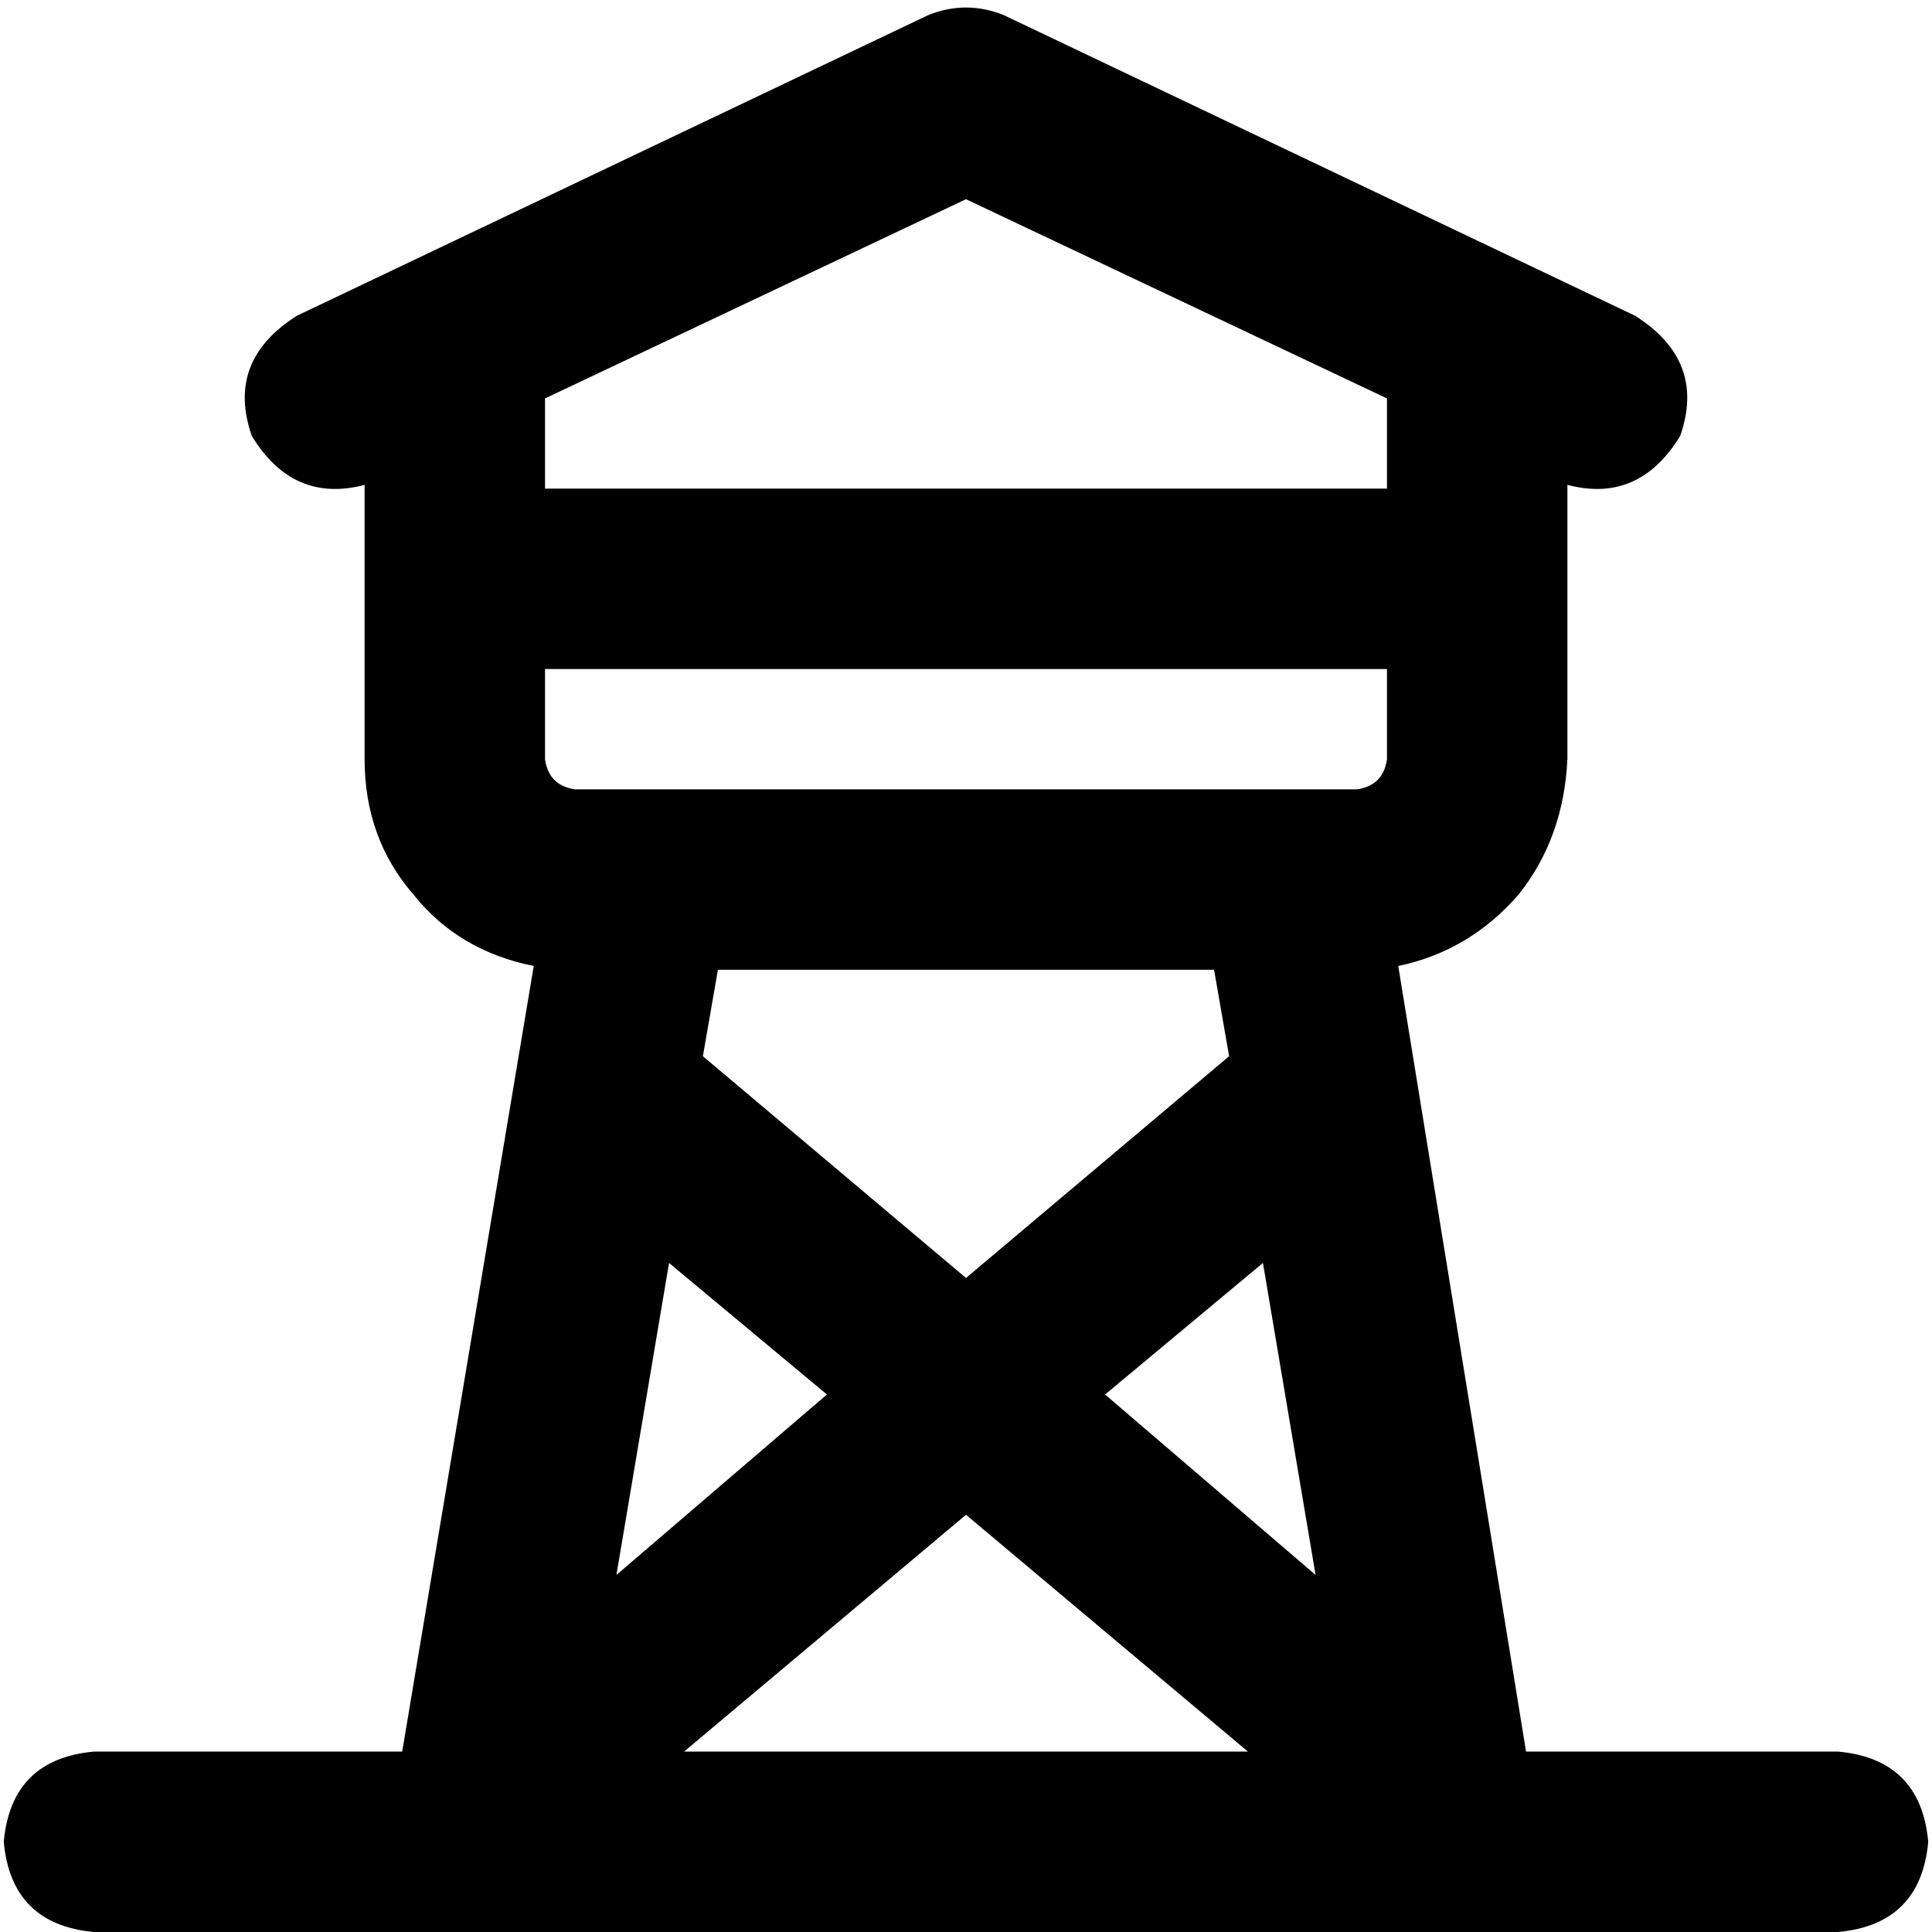 <svg xmlns="http://www.w3.org/2000/svg" viewBox="0 0 512 512">
  <path d="M 246.039 3.984 Q 256 0 265.961 3.984 L 433.307 83.673 L 433.307 83.673 Q 452.233 95.626 445.261 115.549 Q 434.303 133.479 415.377 128.498 L 415.377 201.214 L 415.377 201.214 Q 414.381 222.132 402.428 237.074 Q 389.479 252.016 370.553 256 L 404.42 464.187 L 404.42 464.187 L 487.097 464.187 L 487.097 464.187 Q 509.012 466.179 511.004 488.093 Q 509.012 510.008 487.097 512 L 24.903 512 L 24.903 512 Q 2.988 510.008 0.996 488.093 Q 2.988 466.179 24.903 464.187 L 106.584 464.187 L 106.584 464.187 L 141.447 256 L 141.447 256 Q 121.525 252.016 109.572 237.074 Q 96.623 222.132 96.623 201.214 L 96.623 128.498 L 96.623 128.498 Q 77.696 133.479 66.739 115.549 Q 59.767 95.626 78.693 83.673 L 246.039 3.984 L 246.039 3.984 Z M 256 52.794 L 144.436 105.588 L 256 52.794 L 144.436 105.588 L 144.436 129.494 L 144.436 129.494 L 367.564 129.494 L 367.564 129.494 L 367.564 105.588 L 367.564 105.588 L 256 52.794 L 256 52.794 Z M 144.436 177.307 L 144.436 201.214 L 144.436 177.307 L 144.436 201.214 Q 145.432 208.187 152.405 209.183 L 359.595 209.183 L 359.595 209.183 Q 366.568 208.187 367.564 201.214 L 367.564 177.307 L 367.564 177.307 L 144.436 177.307 L 144.436 177.307 Z M 330.708 464.187 L 256 401.432 L 330.708 464.187 L 256 401.432 L 181.292 464.187 L 181.292 464.187 L 330.708 464.187 L 330.708 464.187 Z M 190.257 256.996 L 186.272 279.907 L 190.257 256.996 L 186.272 279.907 L 256 338.677 L 256 338.677 L 325.728 279.907 L 325.728 279.907 L 321.743 256.996 L 321.743 256.996 L 190.257 256.996 L 190.257 256.996 Z M 177.307 334.693 L 163.362 417.37 L 177.307 334.693 L 163.362 417.37 L 219.144 369.556 L 219.144 369.556 L 177.307 334.693 L 177.307 334.693 Z M 292.856 369.556 L 348.638 417.37 L 292.856 369.556 L 348.638 417.37 L 334.693 334.693 L 334.693 334.693 L 292.856 369.556 L 292.856 369.556 Z" />
</svg>